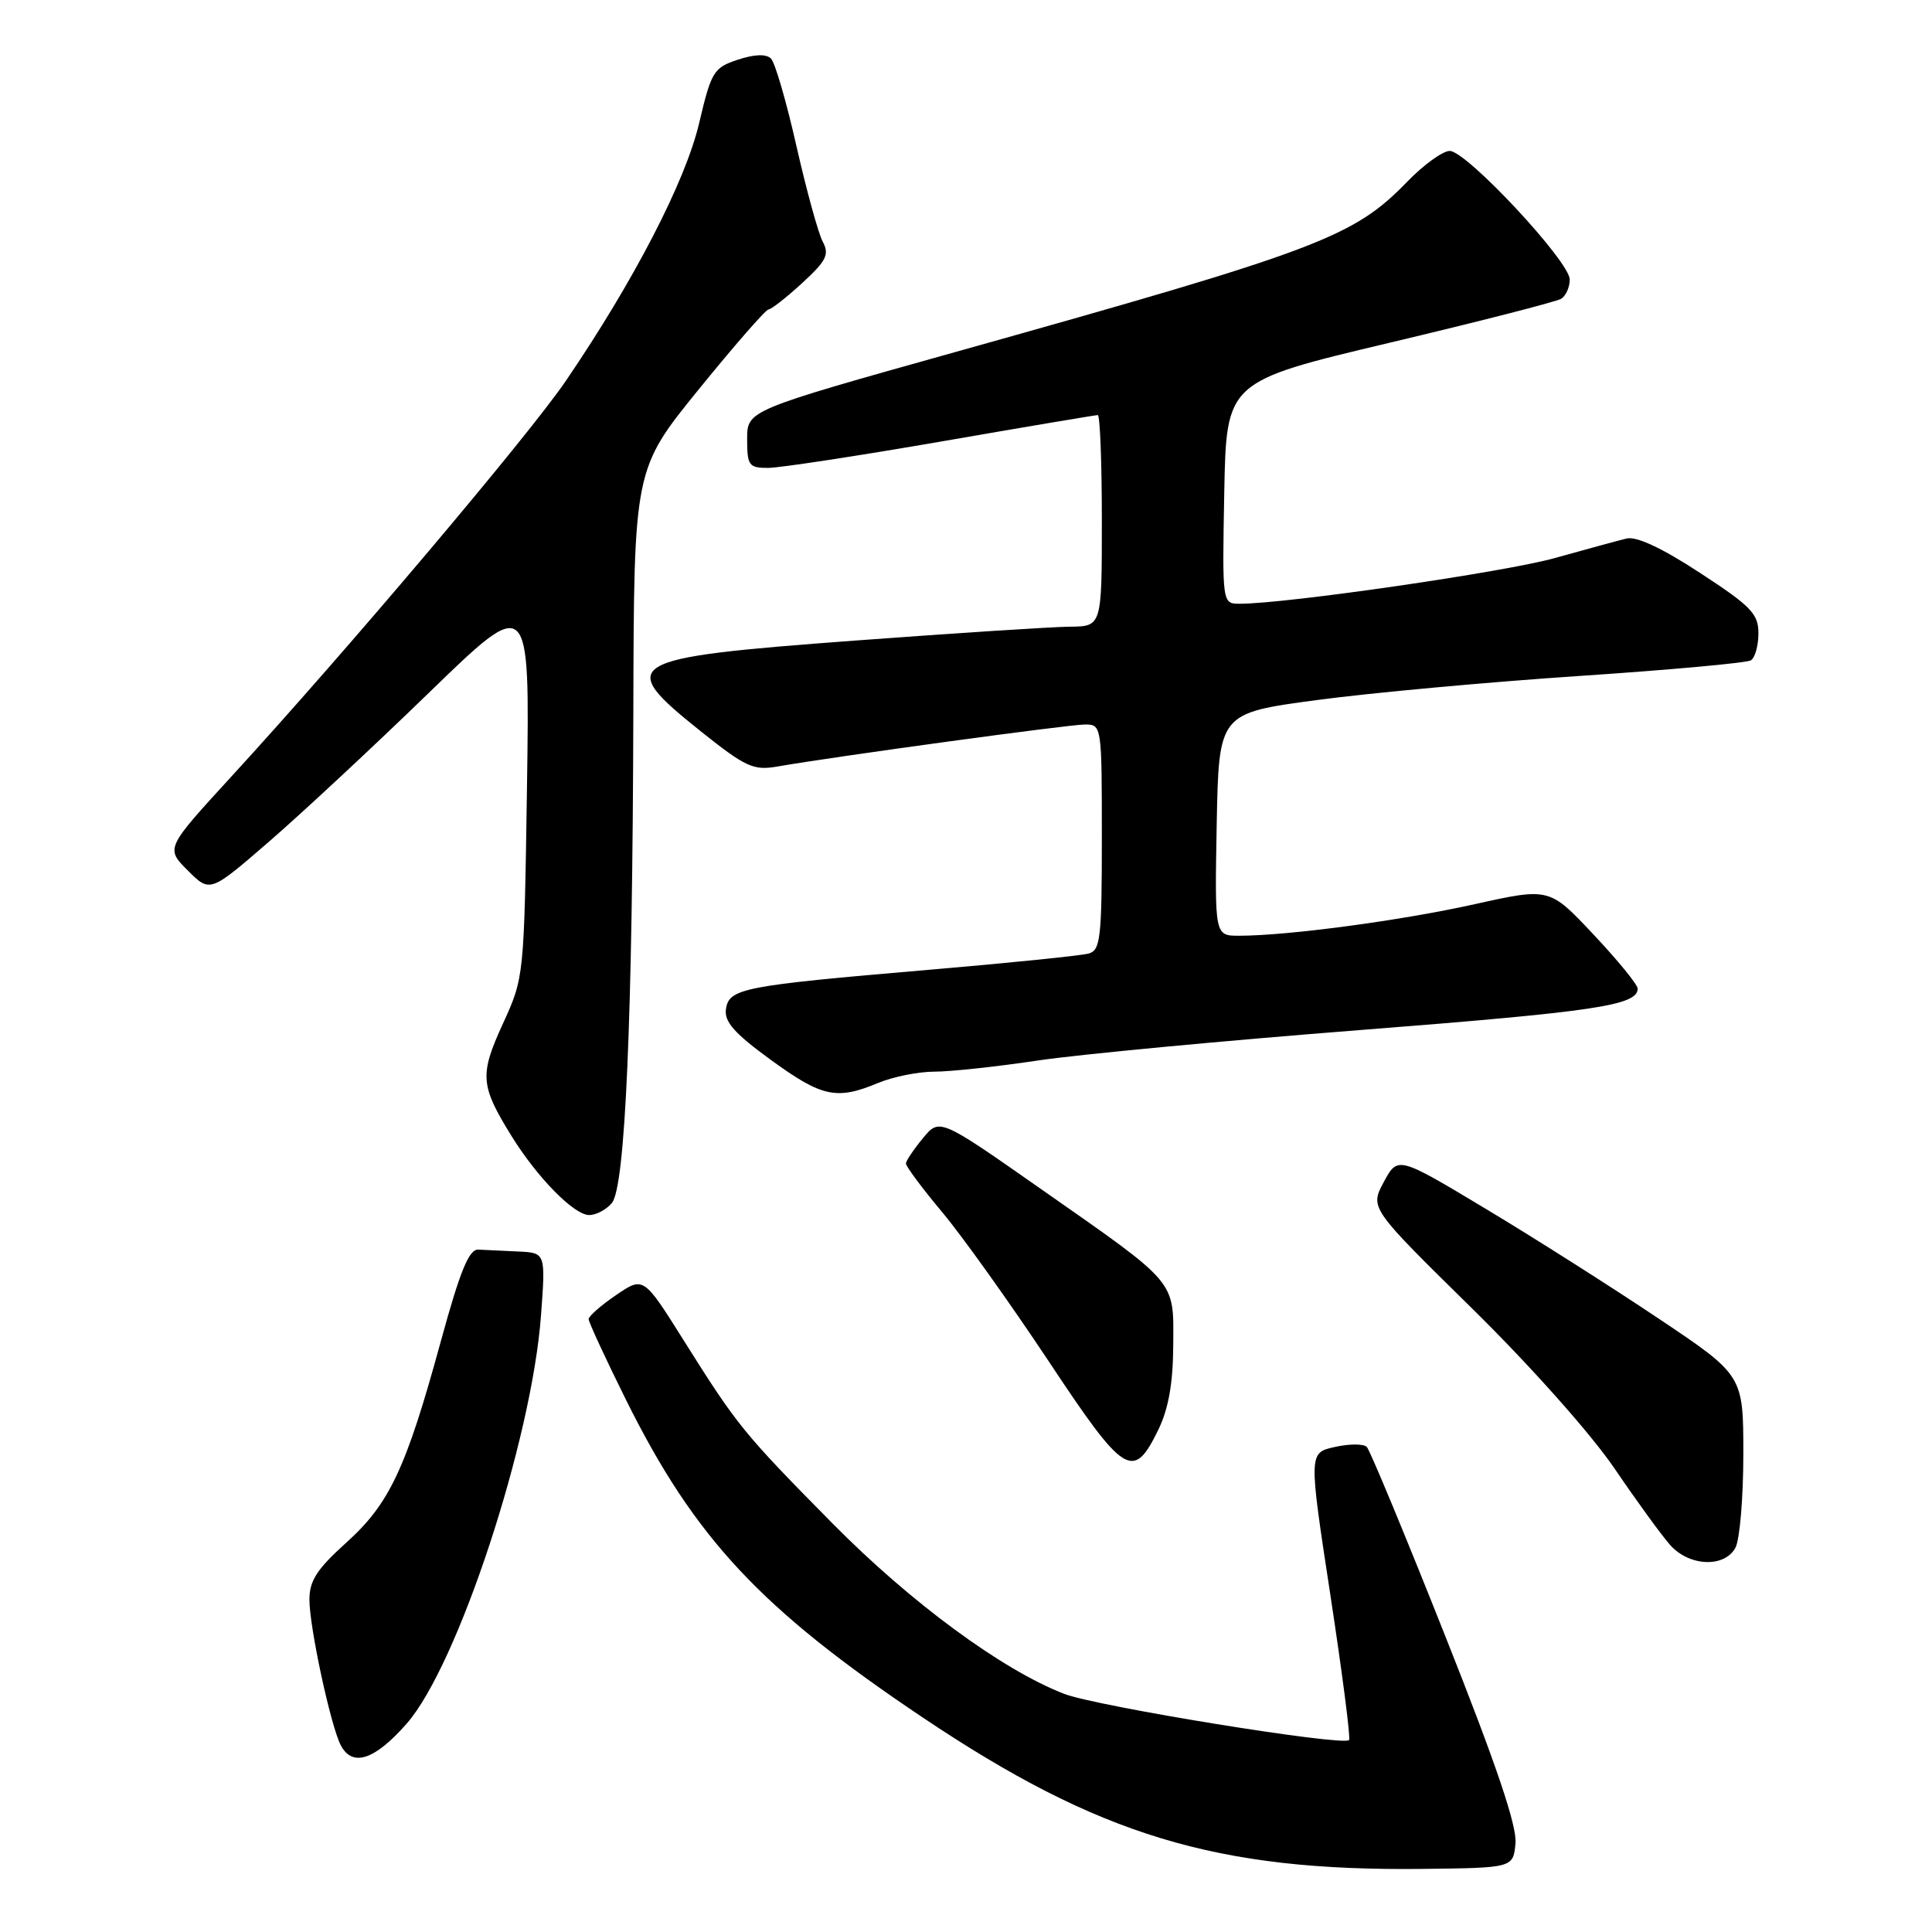 <?xml version="1.0" encoding="UTF-8" standalone="no"?>
<!DOCTYPE svg PUBLIC "-//W3C//DTD SVG 1.1//EN" "http://www.w3.org/Graphics/SVG/1.1/DTD/svg11.dtd" >
<svg xmlns="http://www.w3.org/2000/svg" xmlns:xlink="http://www.w3.org/1999/xlink" version="1.1" viewBox="0 0 256 256">
 <g >
 <path fill="currentColor"
d=" M 200.81 244.25 C 201.03 241.97 198.26 233.78 191.49 216.75 C 186.20 203.41 181.52 192.15 181.11 191.73 C 180.70 191.30 178.79 191.30 176.88 191.73 C 173.40 192.50 173.40 192.50 176.28 211.34 C 177.86 221.70 178.98 230.35 178.76 230.57 C 177.93 231.40 145.29 226.11 141.00 224.44 C 132.79 221.27 120.65 212.33 110.29 201.84 C 98.49 189.89 97.70 188.92 90.59 177.60 C 85.27 169.13 85.27 169.13 81.64 171.60 C 79.64 172.96 78.00 174.40 78.00 174.79 C 78.00 175.19 80.23 180.01 82.96 185.51 C 92.07 203.84 100.79 213.18 122.27 227.58 C 145.60 243.23 161.20 247.95 188.50 247.64 C 200.50 247.50 200.50 247.50 200.81 244.25 Z  M 53.88 228.40 C 60.65 220.70 70.48 190.83 71.69 174.25 C 72.30 166.00 72.30 166.00 68.65 165.83 C 66.64 165.74 64.27 165.63 63.38 165.58 C 62.14 165.52 60.98 168.36 58.41 177.73 C 53.80 194.61 51.61 199.26 45.86 204.43 C 42.00 207.91 41.00 209.45 41.00 211.96 C 41.00 215.62 43.82 228.69 45.15 231.25 C 46.69 234.19 49.63 233.23 53.88 228.40 Z  M 229.96 205.07 C 230.53 204.00 231.00 198.43 231.00 192.68 C 231.00 182.23 231.00 182.23 219.75 174.70 C 213.56 170.55 203.26 164.01 196.86 160.17 C 185.22 153.18 185.22 153.18 183.36 156.62 C 181.51 160.06 181.51 160.06 195.01 173.33 C 202.83 181.02 210.77 189.95 213.91 194.55 C 216.88 198.92 220.22 203.51 221.33 204.75 C 223.87 207.58 228.53 207.75 229.96 205.07 Z  M 153.46 189.50 C 154.83 186.69 155.43 183.35 155.46 178.28 C 155.51 169.54 156.17 170.31 137.99 157.59 C 124.50 148.14 124.50 148.14 122.29 150.82 C 121.07 152.30 120.06 153.80 120.04 154.16 C 120.02 154.53 122.19 157.45 124.88 160.66 C 127.56 163.87 133.87 172.72 138.92 180.32 C 149.01 195.54 150.15 196.26 153.46 189.50 Z  M 81.08 159.40 C 82.85 157.27 83.82 135.10 83.92 94.34 C 84.00 62.17 84.00 62.17 92.59 51.59 C 97.32 45.76 101.48 41.00 101.84 41.00 C 102.20 40.99 104.21 39.42 106.29 37.51 C 109.51 34.55 109.92 33.72 109.02 32.03 C 108.43 30.93 106.87 25.24 105.54 19.39 C 104.22 13.53 102.70 8.30 102.16 7.76 C 101.53 7.13 99.99 7.18 97.77 7.91 C 94.56 8.97 94.25 9.47 92.63 16.36 C 90.82 24.02 84.02 37.18 75.01 50.42 C 70.07 57.69 46.01 86.16 30.61 102.95 C 21.94 112.41 21.94 112.41 24.89 115.35 C 27.83 118.29 27.83 118.29 35.66 111.51 C 39.97 107.78 49.51 98.90 56.85 91.78 C 70.20 78.83 70.20 78.83 69.83 104.16 C 69.45 129.48 69.45 129.50 66.63 135.66 C 63.53 142.44 63.63 143.81 67.76 150.50 C 71.18 156.03 76.06 161.00 78.07 161.00 C 79.00 161.00 80.35 160.28 81.08 159.40 Z  M 116.35 143.50 C 118.32 142.68 121.68 142.00 123.81 142.00 C 125.93 142.00 132.08 141.34 137.47 140.53 C 142.86 139.72 162.14 137.90 180.30 136.48 C 211.52 134.04 217.00 133.22 217.00 130.99 C 217.00 130.48 214.37 127.25 211.15 123.83 C 205.31 117.61 205.31 117.61 195.40 119.81 C 185.70 121.97 170.72 123.98 164.22 123.99 C 160.95 124.00 160.95 124.00 161.22 109.25 C 161.50 94.50 161.50 94.50 174.50 92.76 C 181.65 91.80 197.29 90.37 209.25 89.57 C 221.21 88.77 231.45 87.84 232.00 87.50 C 232.55 87.16 233.00 85.55 233.00 83.92 C 233.00 81.33 232.03 80.33 225.26 75.91 C 220.20 72.60 216.83 71.03 215.51 71.36 C 214.41 71.63 210.12 72.80 206.00 73.95 C 199.35 75.81 170.42 80.00 164.28 80.00 C 161.95 80.00 161.95 80.00 162.22 65.28 C 162.50 50.55 162.50 50.55 184.11 45.42 C 195.99 42.60 206.23 39.98 206.86 39.59 C 207.49 39.20 208.00 38.05 208.00 37.04 C 208.00 34.66 194.33 20.00 192.10 20.00 C 191.17 20.00 188.63 21.84 186.45 24.09 C 179.37 31.41 174.71 33.17 126.75 46.60 C 99.00 54.37 99.00 54.37 99.00 58.18 C 99.00 61.68 99.23 62.00 101.76 62.00 C 103.27 62.00 113.61 60.42 124.72 58.50 C 135.83 56.57 145.16 55.00 145.46 55.00 C 145.76 55.00 146.00 61.30 146.00 69.00 C 146.00 83.00 146.00 83.00 141.75 83.04 C 139.41 83.06 126.61 83.89 113.29 84.88 C 82.42 87.18 81.42 87.78 92.99 97.01 C 98.80 101.64 99.86 102.12 102.99 101.57 C 110.76 100.22 141.65 96.00 143.75 96.00 C 145.98 96.00 146.00 96.11 146.00 110.93 C 146.00 124.30 145.82 125.92 144.25 126.35 C 143.29 126.62 133.72 127.60 123.00 128.51 C 98.33 130.62 96.59 130.96 96.19 133.73 C 95.95 135.39 97.33 136.94 102.14 140.44 C 108.92 145.38 110.86 145.79 116.35 143.50 Z "/>
</g>
</svg>
